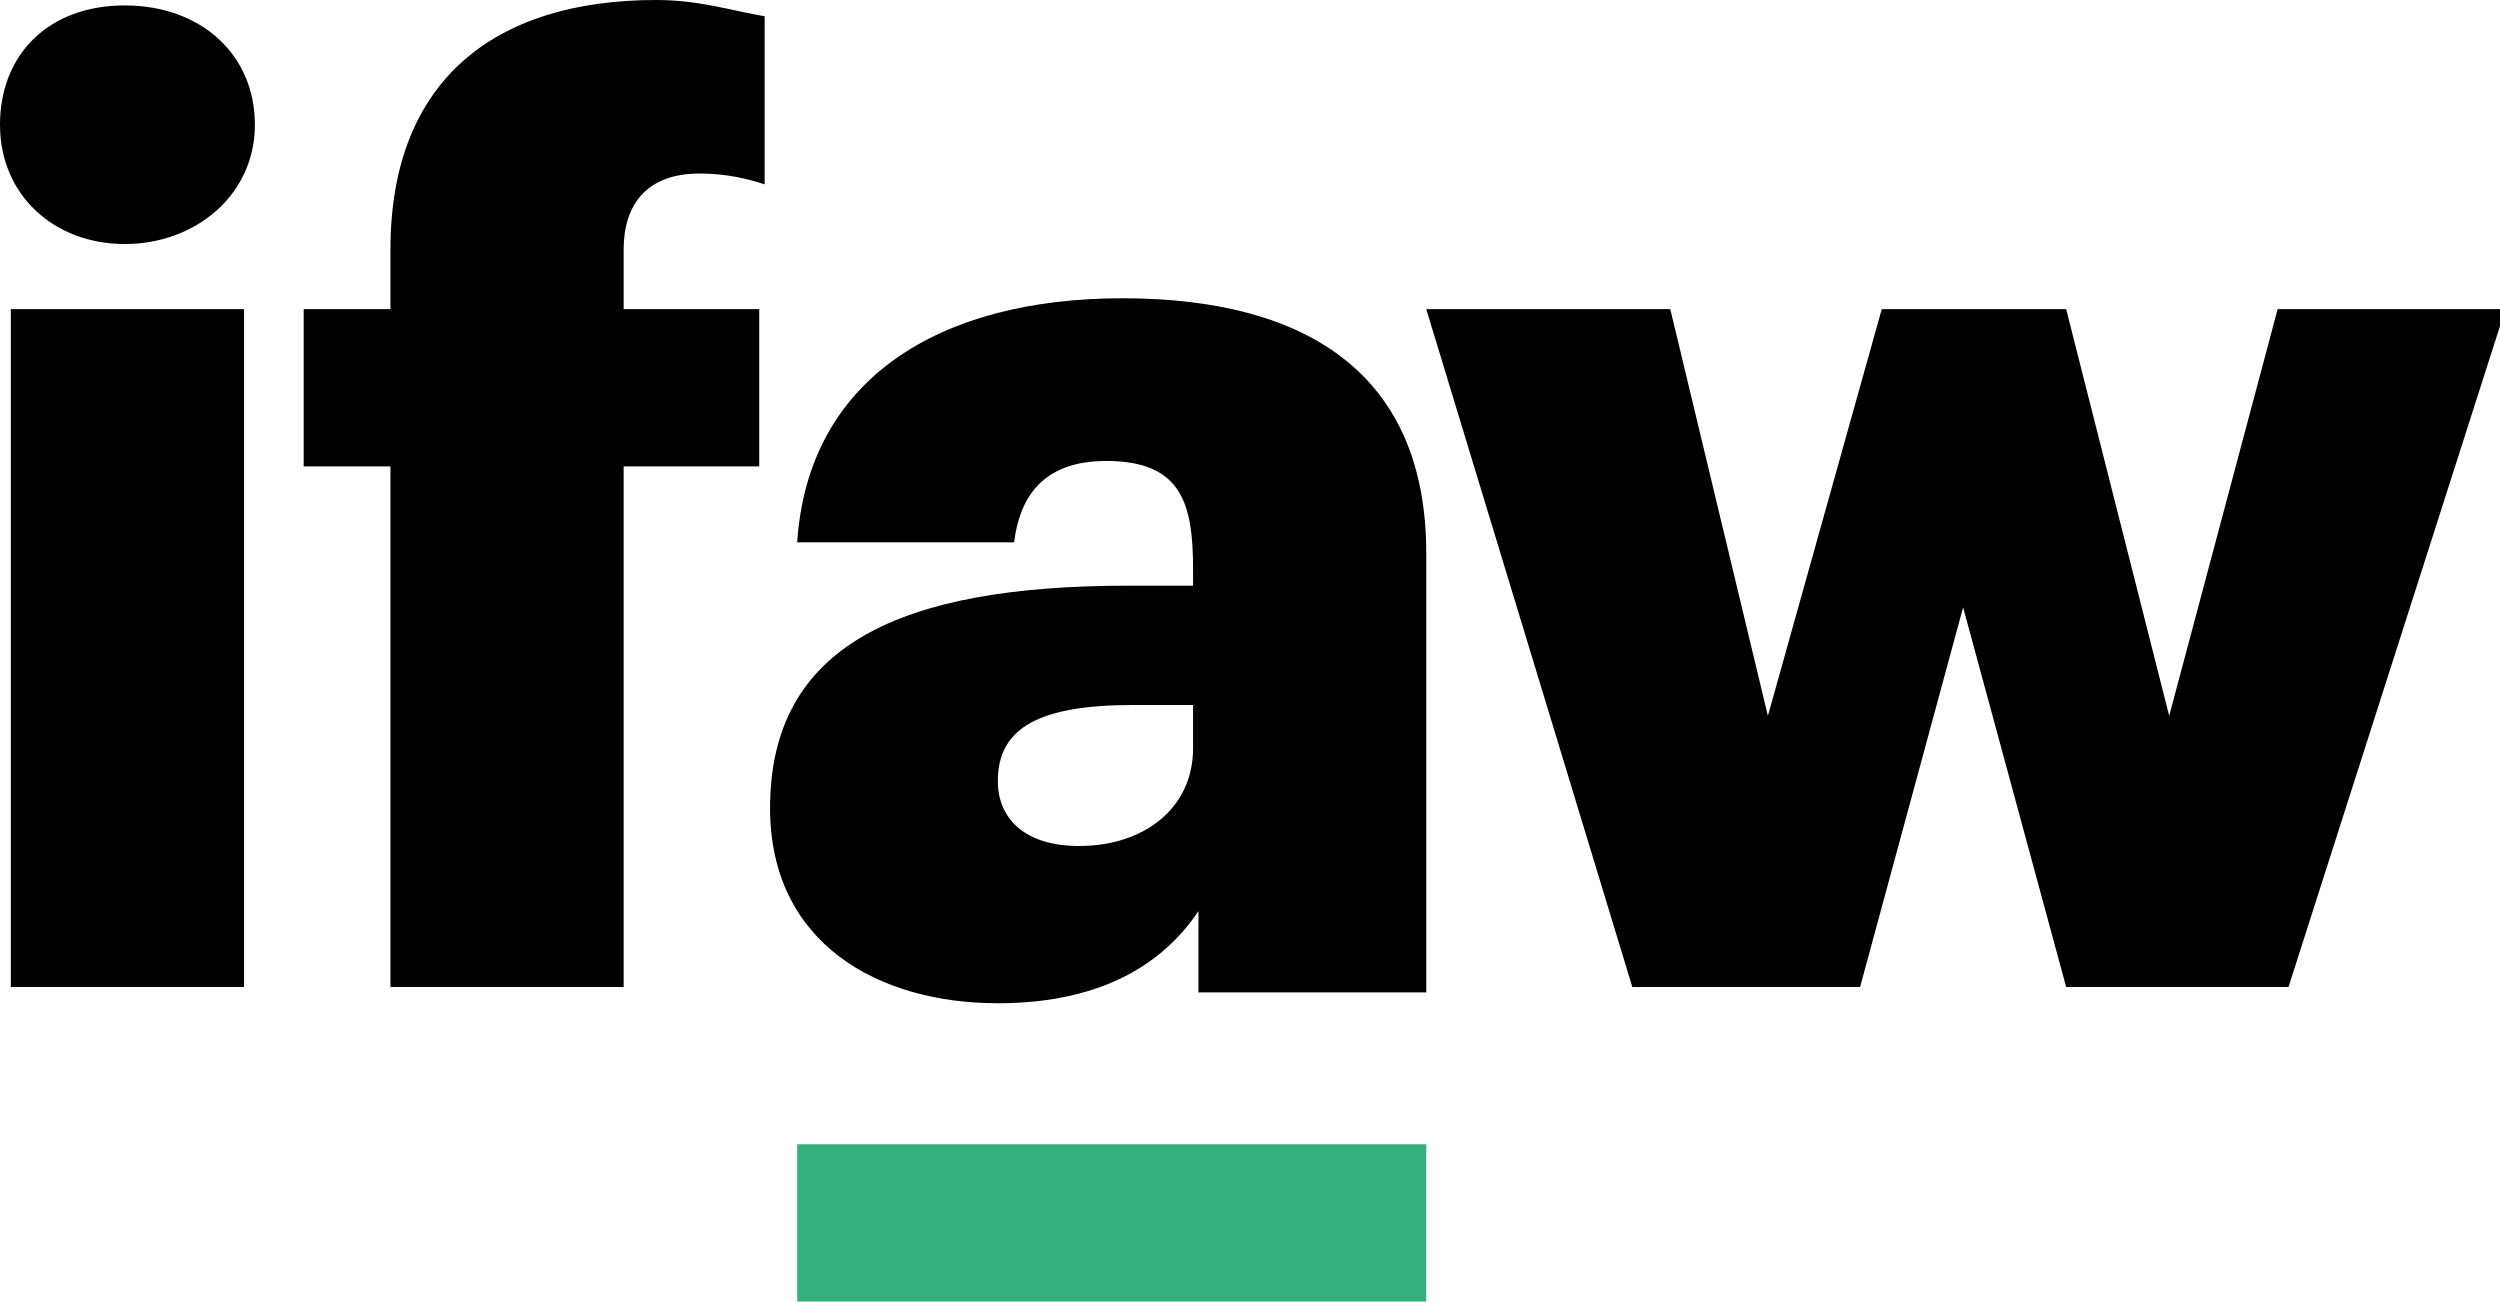 <?xml version="1.0" encoding="utf-8"?>
<!-- Generator: Adobe Illustrator 24.0.0, SVG Export Plug-In . SVG Version: 6.00 Build 0)  -->
<svg version="1.1" id="Laag_1" xmlns="http://www.w3.org/2000/svg" xmlns:xlink="http://www.w3.org/1999/xlink" x="0px" y="0px"
	 width="46.1px" height="24px" viewBox="0 0 46.1 24" style="enable-background:new 0 0 46.1 24;" xml:space="preserve">
<style type="text/css">
	.st0{clip-path:url(#SVGID_2_);}
	.st1{fill:#34B080;}
</style>
<g>
	<defs>
		<rect id="SVGID_1_" y="0" width="46.1" height="24"/>
	</defs>
	<clipPath id="SVGID_2_">
		<use xlink:href="#SVGID_1_"  style="overflow:visible;"/>
	</clipPath>
	<path class="st0" d="M30.1,18.2h4.2l1.9-7l1.9,7h4.1l4-12.5H42l-2,7.5l-1.9-7.5h-3.4l-2.1,7.5l-1.8-7.5h-4.5L30.1,18.2z M19.9,15.6
		c-1,0-1.5-0.5-1.5-1.2c0-1,0.8-1.4,2.5-1.4H22v0.8C22,14.9,21.1,15.6,19.9,15.6 M18.4,18.5c2,0,3.1-0.8,3.7-1.7v1.5h4.2v-8.1
		c0-3.3-2.2-4.7-5.6-4.7c-3.4,0-5.8,1.5-6,4.5h4c0.1-0.8,0.5-1.5,1.7-1.5c1.4,0,1.6,0.8,1.6,2v0.3h-1.2c-4.2,0-6.6,1.1-6.6,4.1
		C14.2,17.4,16.2,18.5,18.4,18.5 M7.2,18.2h4.3V8.6H14V5.7h-2.5V4.6c0-0.8,0.4-1.4,1.4-1.4c0.5,0,0.9,0.1,1.2,0.2V0.3
		c-0.6-0.1-1.2-0.3-2-0.3c-3,0-4.9,1.5-4.9,4.6v1.1H5.6v2.9h1.6V18.2z M2.3,4.5c1.3,0,2.4-0.9,2.4-2.2c0-1.3-1-2.2-2.4-2.2
		S0,1,0,2.3C0,3.6,1,4.5,2.3,4.5 M0.2,18.2h4.3V5.7H0.2V18.2z"/>
</g>
<rect x="14.7" y="21.1" class="st1" width="11.6" height="2.9"/>
</svg>
